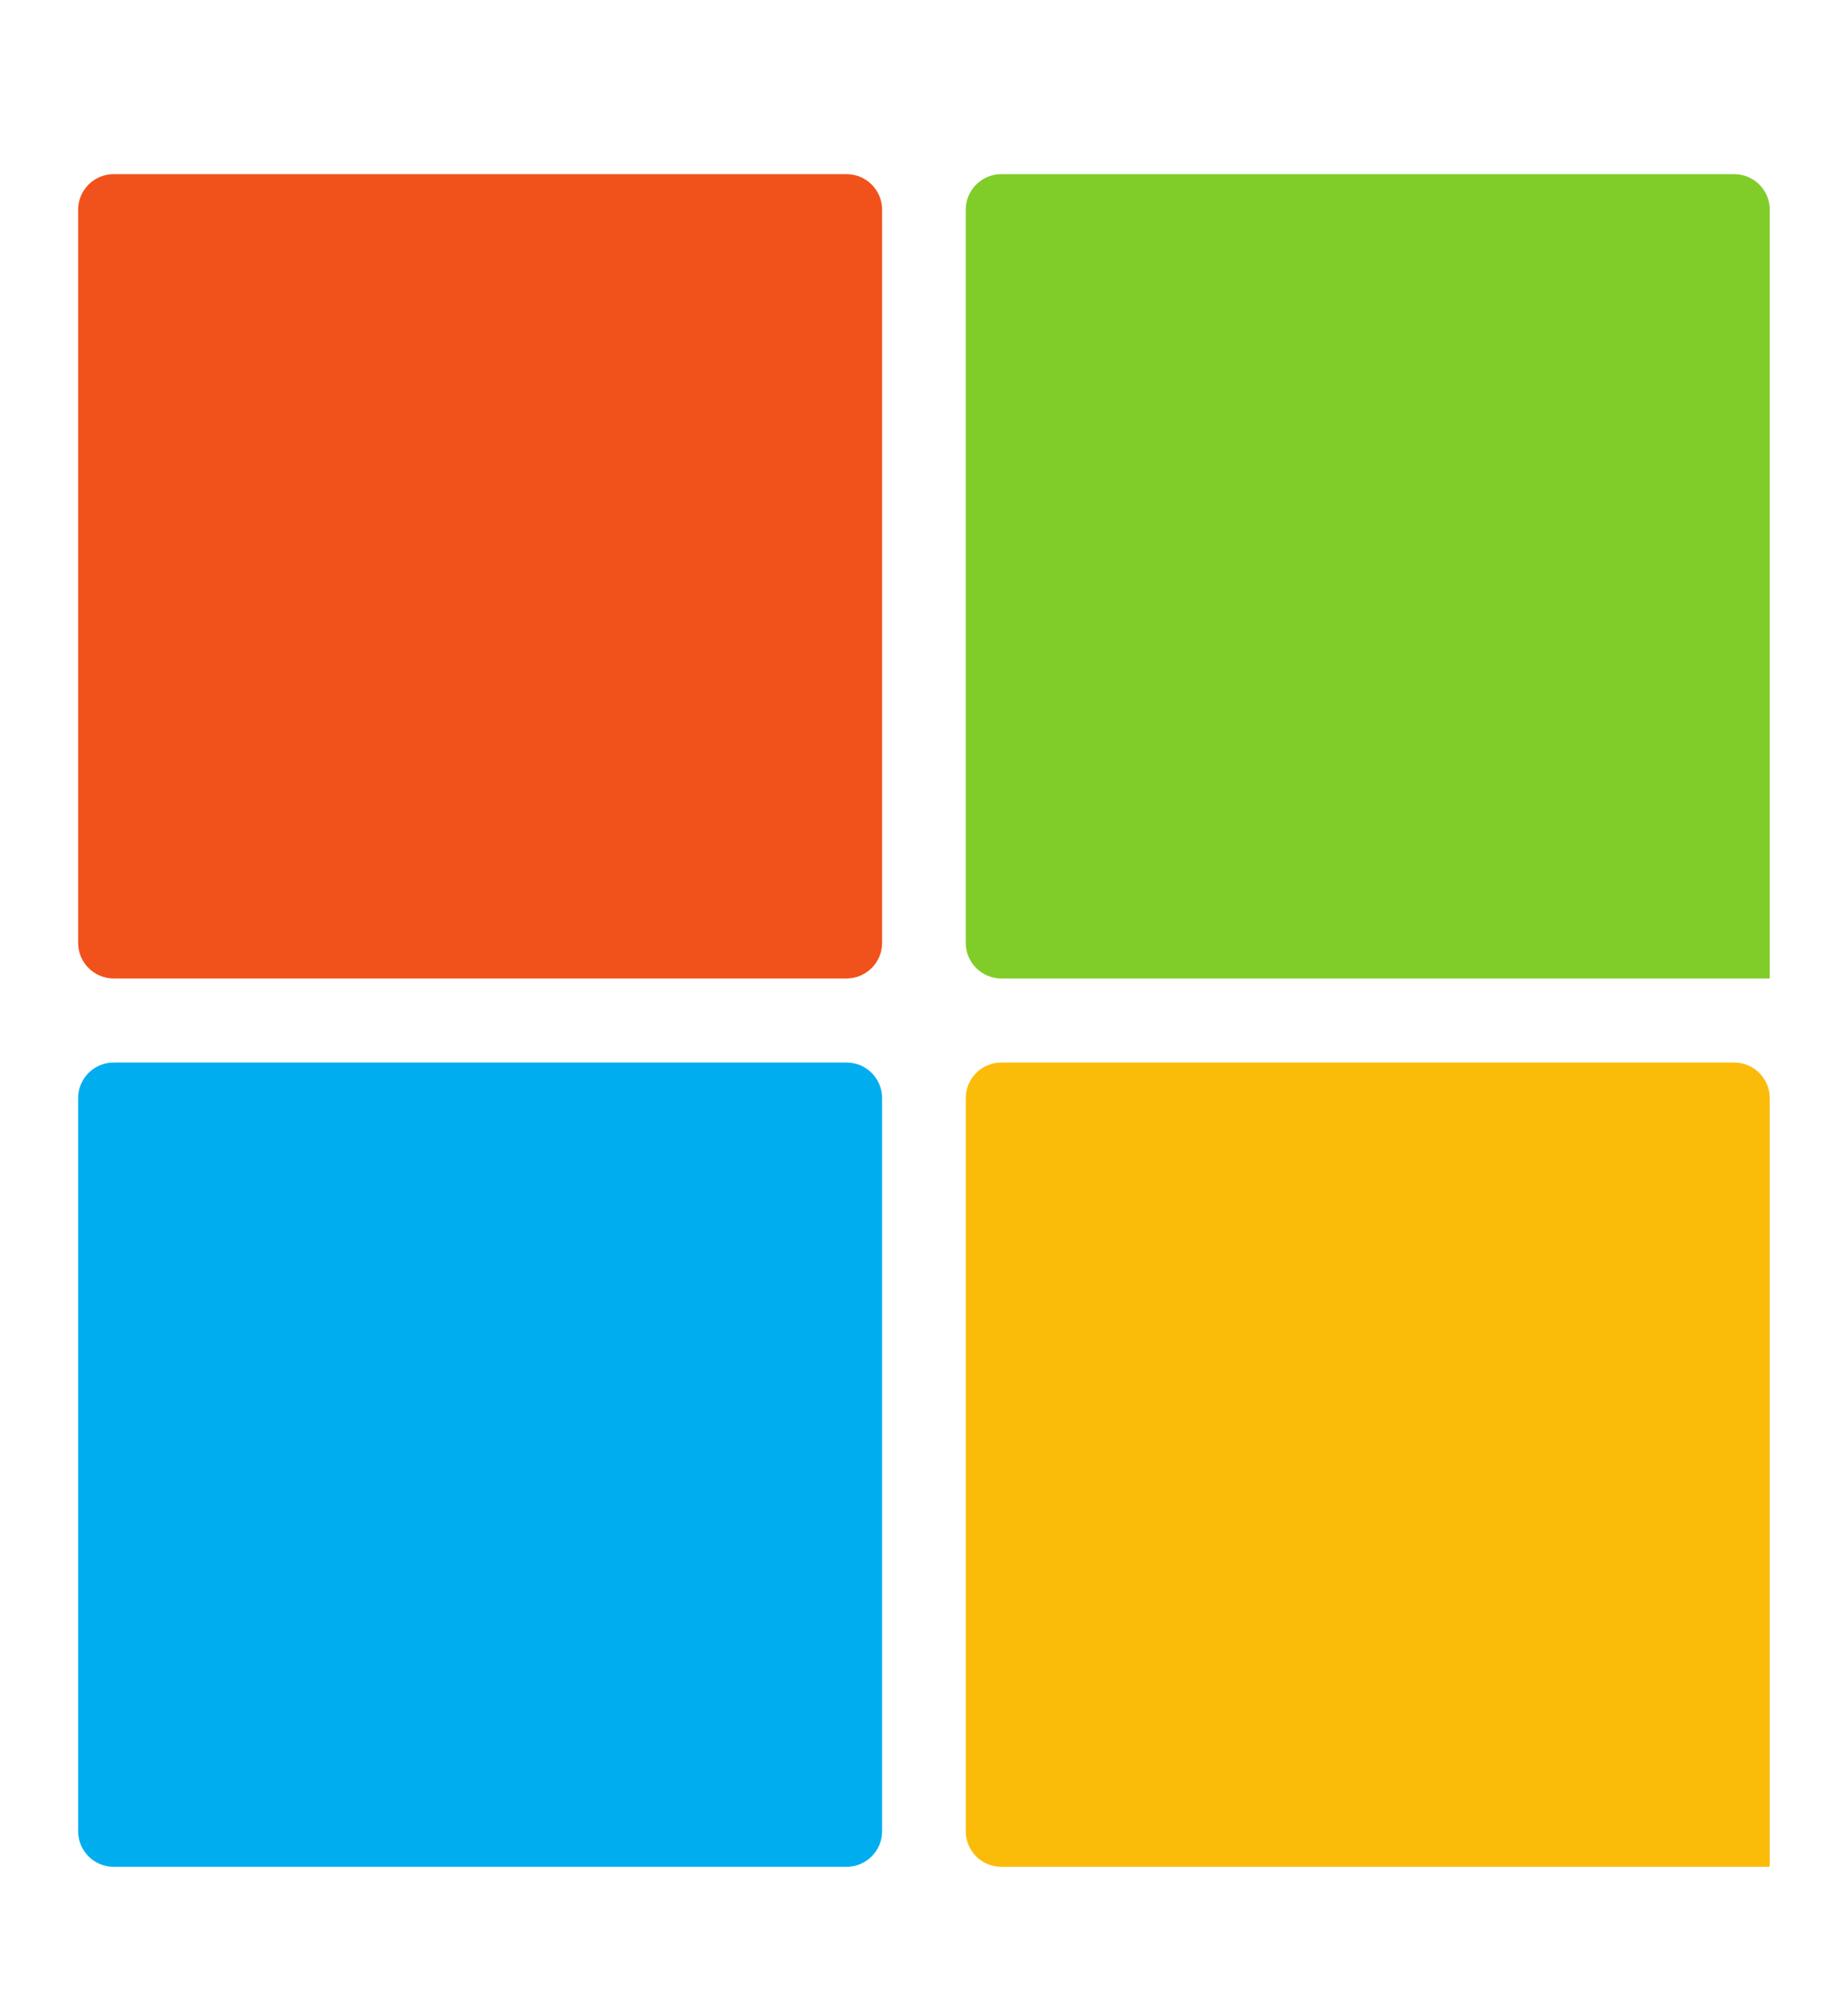 <svg width="52" height="56" viewBox="0 0 52 56" fill="none" xmlns="http://www.w3.org/2000/svg">
<g id="apple-13 1">
<g id="Group 1171275733">
<path id="Vector" d="M24.821 26.517C24.821 27.07 24.373 27.517 23.821 27.517H3.199C2.646 27.517 2.199 27.07 2.199 26.517V5.898C2.199 5.346 2.646 4.898 3.199 4.898H23.821C24.373 4.898 24.821 5.346 24.821 5.898V26.517Z" fill="#F1511B"/>
<path id="Vector_2" d="M49.8 27.517H28.175C27.623 27.517 27.175 27.07 27.175 26.517V5.898C27.175 5.346 27.623 4.898 28.175 4.898H48.798C49.35 4.898 49.798 5.346 49.798 5.898V27.515C49.798 27.517 49.799 27.517 49.8 27.517Z" fill="#80CC28"/>
<path id="Vector_3" d="M24.821 51.501C24.821 52.053 24.373 52.501 23.821 52.501H3.199C2.646 52.501 2.199 52.053 2.199 51.501V30.882C2.199 30.33 2.646 29.882 3.199 29.882H23.821C24.373 29.882 24.821 30.33 24.821 30.882V51.501Z" fill="#00ADEF"/>
<path id="Vector_4" d="M49.8 52.501H28.175C27.623 52.501 27.175 52.053 27.175 51.501V30.882C27.175 30.33 27.623 29.882 28.175 29.882H48.798C49.35 29.882 49.798 30.33 49.798 30.882V52.499C49.798 52.5 49.799 52.501 49.8 52.501Z" fill="#FBBC09"/>
</g>
</g>
</svg>
